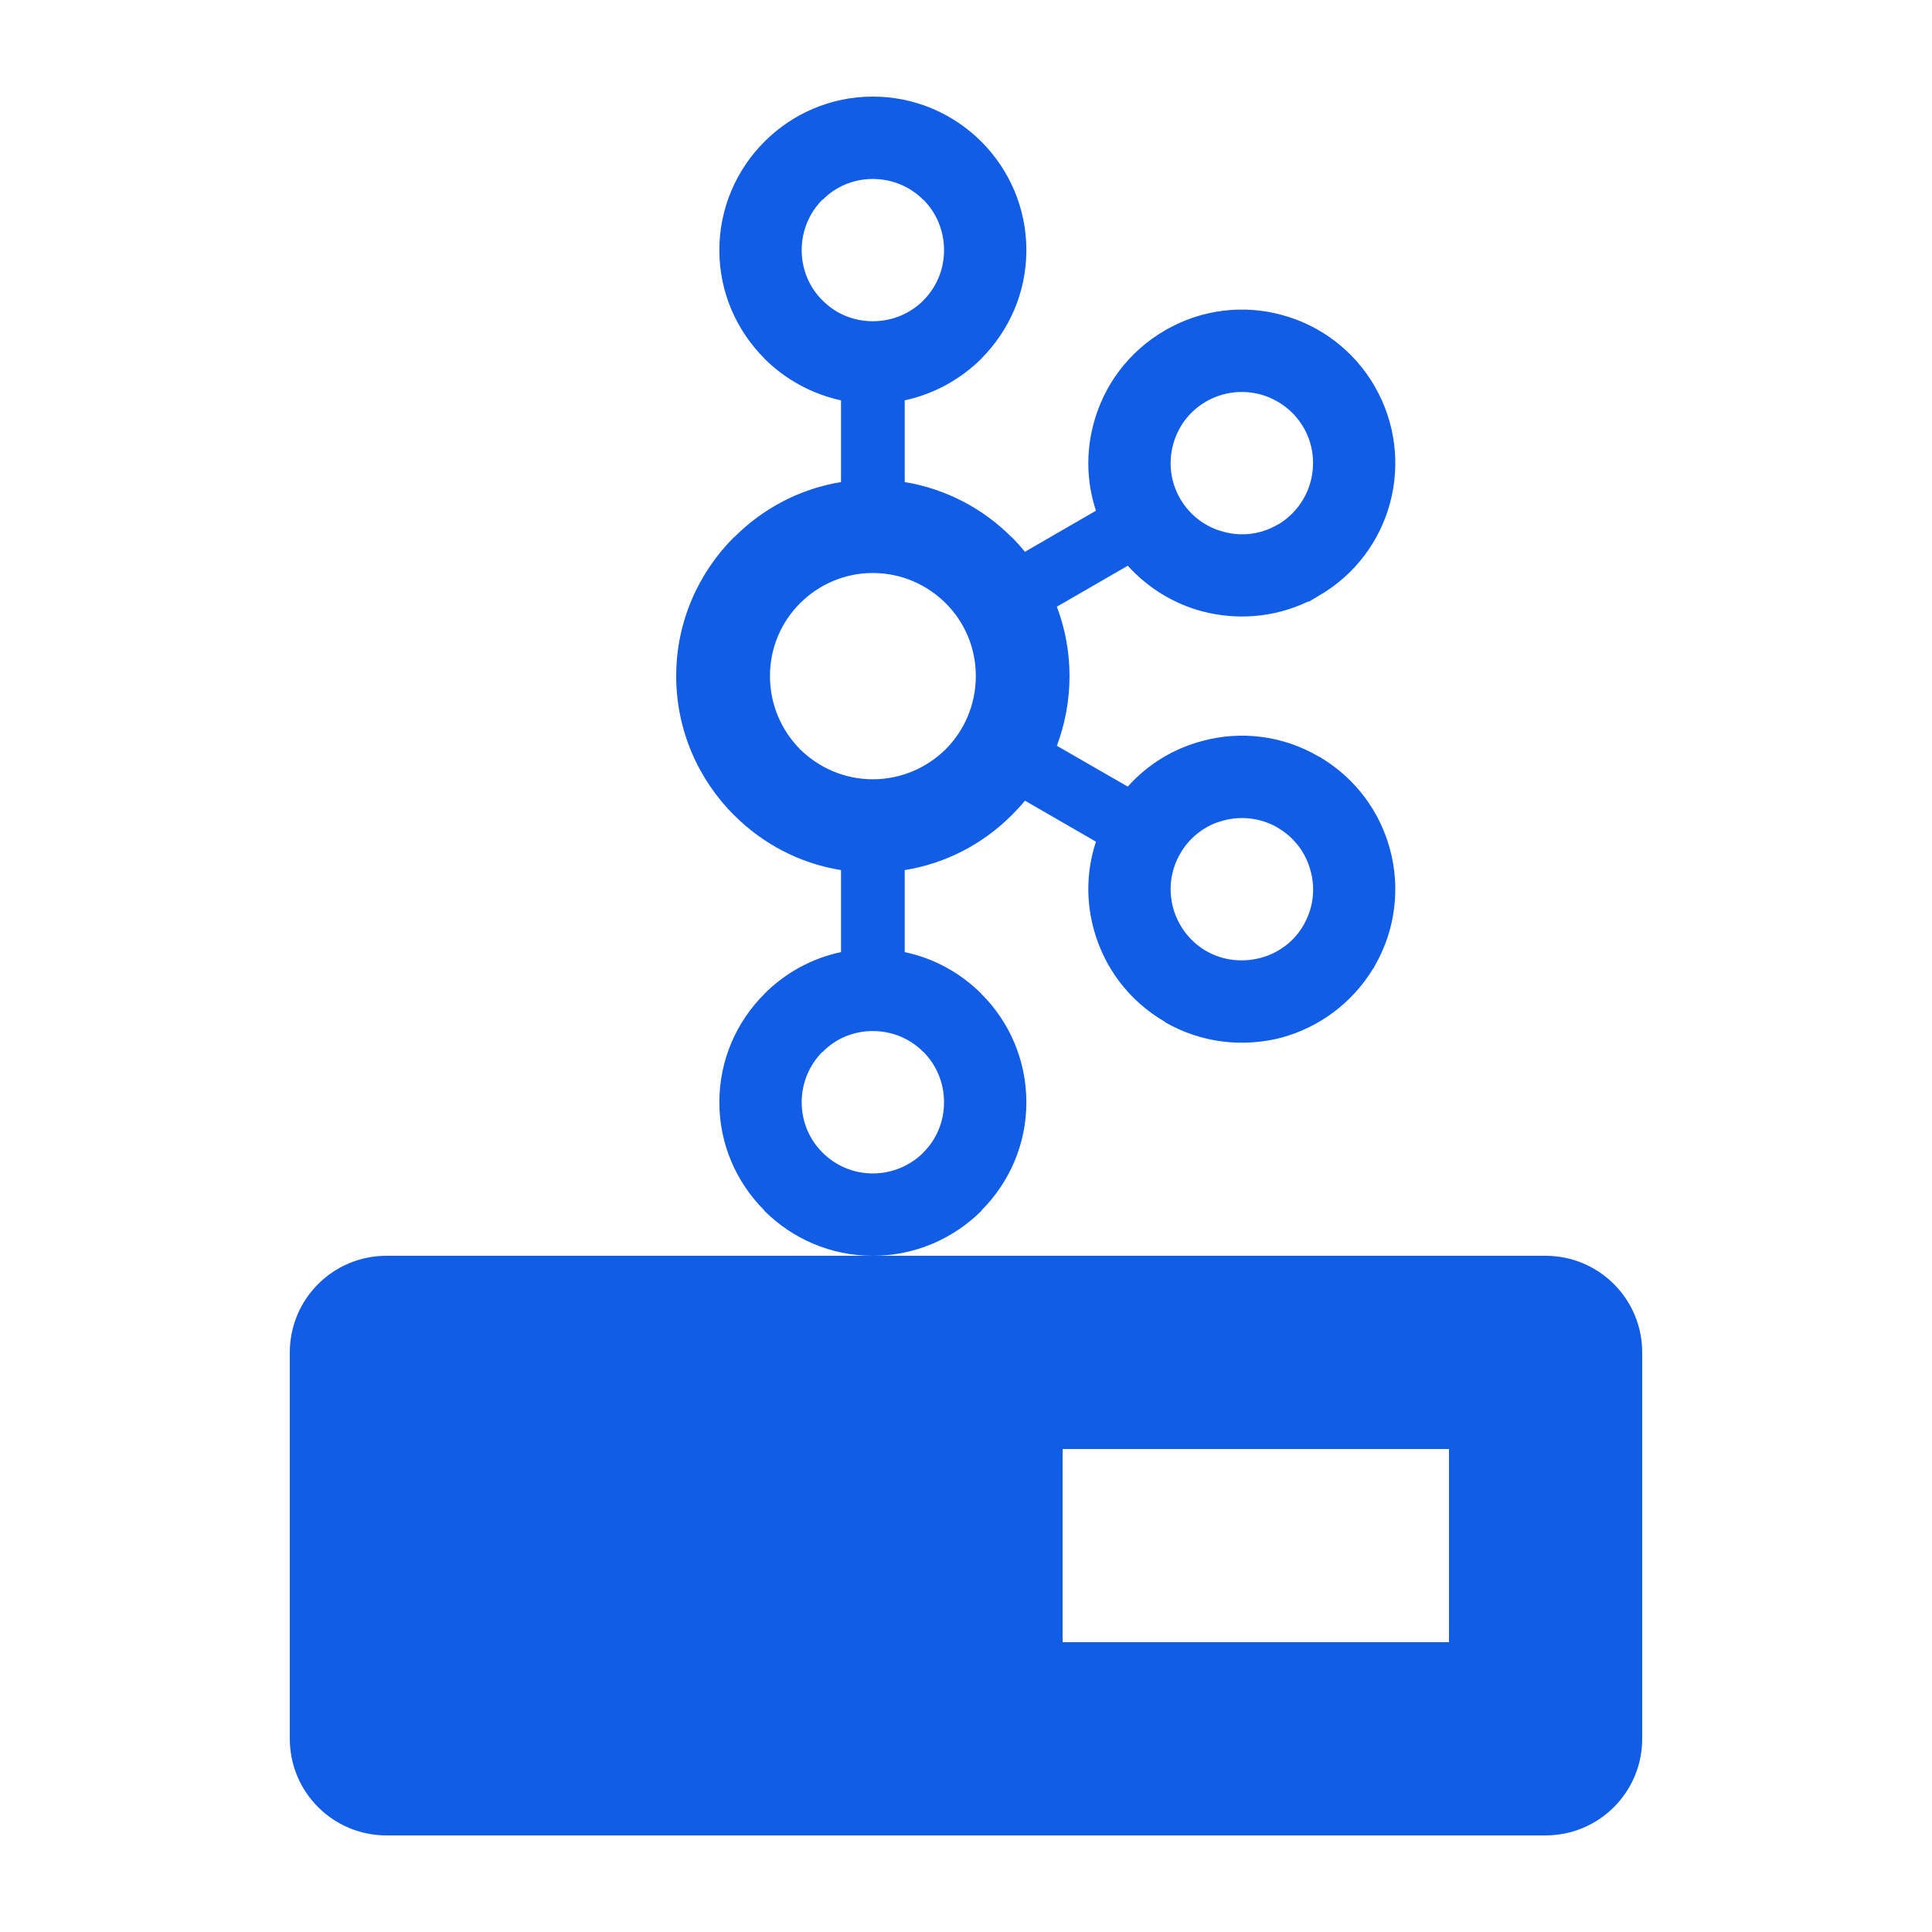 <svg width="60" height="60" viewBox="0 0 60 60" fill="none" xmlns="http://www.w3.org/2000/svg">
<path fill-rule="evenodd" clip-rule="evenodd" d="M9 42C9 40.343 10.343 39 12 39H48C49.657 39 51 40.343 51 42V54C51 55.657 49.657 57 48 57H12C10.343 57 9 55.657 9 54V42ZM33 51V45H45V51H33Z" fill="#125DE6"/>
<path d="M28.671 6.203C28.274 5.804 27.72 5.558 27.105 5.558C26.492 5.558 25.942 5.804 25.55 6.203H25.539C25.143 6.6 24.897 7.154 24.897 7.767C24.897 8.382 25.143 8.932 25.539 9.326L25.55 9.335C25.942 9.732 26.492 9.976 27.105 9.976C27.72 9.976 28.274 9.732 28.671 9.335L28.677 9.326C29.074 8.932 29.318 8.382 29.318 7.767C29.318 7.154 29.074 6.6 28.677 6.203H28.671ZM27.105 36.442C27.72 36.442 28.274 36.192 28.671 35.8L28.677 35.788C29.074 35.397 29.318 34.842 29.318 34.233C29.318 33.618 29.074 33.066 28.677 32.667H28.671C28.274 32.264 27.72 32.02 27.105 32.02C26.492 32.02 25.942 32.264 25.55 32.667H25.539C25.143 33.066 24.897 33.618 24.897 34.233C24.897 34.842 25.143 35.397 25.539 35.788L25.55 35.8C25.942 36.192 26.492 36.442 27.105 36.442ZM39.141 29.75C39.688 29.606 40.184 29.255 40.486 28.724L40.527 28.646C40.796 28.142 40.845 27.561 40.702 27.046C40.557 26.494 40.201 26.006 39.671 25.701L39.641 25.68C39.124 25.397 38.536 25.336 37.996 25.482C37.446 25.619 36.953 25.986 36.652 26.512C36.347 27.034 36.284 27.636 36.43 28.19C36.58 28.735 36.932 29.227 37.459 29.535H37.462C37.99 29.838 38.587 29.893 39.141 29.75ZM29.372 18.736C28.791 18.157 27.991 17.795 27.105 17.795C26.222 17.795 25.424 18.157 24.844 18.736C24.268 19.313 23.912 20.111 23.912 20.995C23.912 21.882 24.268 22.683 24.844 23.266C25.424 23.84 26.222 24.201 27.105 24.201C27.991 24.201 28.791 23.84 29.372 23.266C29.95 22.683 30.305 21.882 30.305 20.995C30.305 20.111 29.95 19.313 29.372 18.736ZM28.097 14.971C29.382 15.182 30.538 15.798 31.42 16.687H31.427C31.567 16.828 31.704 16.981 31.831 17.136L34.036 15.86C33.74 14.964 33.726 14.027 33.964 13.149C34.279 11.973 35.041 10.919 36.184 10.258L36.222 10.236C37.353 9.595 38.638 9.463 39.799 9.778C40.974 10.092 42.034 10.858 42.694 12V12.003C43.351 13.138 43.484 14.442 43.171 15.614C42.858 16.789 42.092 17.849 40.95 18.506L40.649 18.684H40.618C39.562 19.188 38.4 19.265 37.333 18.985C36.457 18.752 35.653 18.264 35.024 17.569L32.822 18.841C33.075 19.511 33.215 20.234 33.215 20.995C33.215 21.755 33.075 22.486 32.822 23.161L35.024 24.429C35.653 23.724 36.457 23.245 37.333 23.013C38.508 22.692 39.811 22.828 40.95 23.492L41.023 23.526V23.531C42.123 24.196 42.862 25.227 43.171 26.389C43.484 27.554 43.351 28.858 42.694 29.996L42.654 30.076L42.65 30.069C41.99 31.165 40.95 31.909 39.803 32.223C38.625 32.533 37.322 32.401 36.184 31.747V31.737C35.041 31.076 34.279 30.021 33.964 28.847C33.726 27.971 33.74 27.034 34.036 26.139L31.831 24.866C31.704 25.022 31.567 25.168 31.427 25.309L31.42 25.315C30.538 26.2 29.382 26.816 28.097 27.021V29.569C29.013 29.761 29.833 30.219 30.477 30.862L30.48 30.869C31.341 31.726 31.875 32.92 31.875 34.233C31.875 35.542 31.341 36.729 30.48 37.591L30.477 37.605C29.609 38.467 28.418 39 27.105 39C25.799 39 24.606 38.467 23.741 37.605H23.738V37.591C22.875 36.729 22.34 35.542 22.34 34.233C22.34 32.92 22.875 31.726 23.738 30.869V30.862H23.741C24.383 30.219 25.205 29.761 26.118 29.569V27.021C24.832 26.816 23.68 26.2 22.799 25.315L22.789 25.309C21.688 24.203 21 22.683 21 20.995C21 19.313 21.688 17.793 22.789 16.687H22.799C23.68 15.798 24.832 15.182 26.118 14.971V12.433C25.205 12.235 24.383 11.777 23.741 11.139H23.738V11.132C22.875 10.265 22.34 9.08 22.34 7.767C22.34 6.46 22.875 5.264 23.738 4.402L23.741 4.398C24.606 3.533 25.799 3 27.105 3C28.418 3 29.609 3.533 30.477 4.398V4.402H30.48C31.341 5.264 31.875 6.46 31.875 7.767C31.875 9.08 31.341 10.265 30.48 11.132L30.477 11.139C29.833 11.777 29.013 12.235 28.097 12.433V14.971ZM40.486 13.279L40.468 13.252C40.163 12.739 39.678 12.397 39.141 12.248C38.587 12.103 37.99 12.165 37.459 12.468H37.462C36.932 12.768 36.578 13.261 36.43 13.813C36.284 14.36 36.347 14.964 36.652 15.49L36.662 15.504C36.968 16.024 37.453 16.372 37.996 16.514C38.541 16.666 39.148 16.603 39.671 16.297L39.7 16.284C40.215 15.976 40.558 15.49 40.702 14.957C40.847 14.408 40.789 13.806 40.486 13.279Z" fill="#125DE6"/>
</svg>
